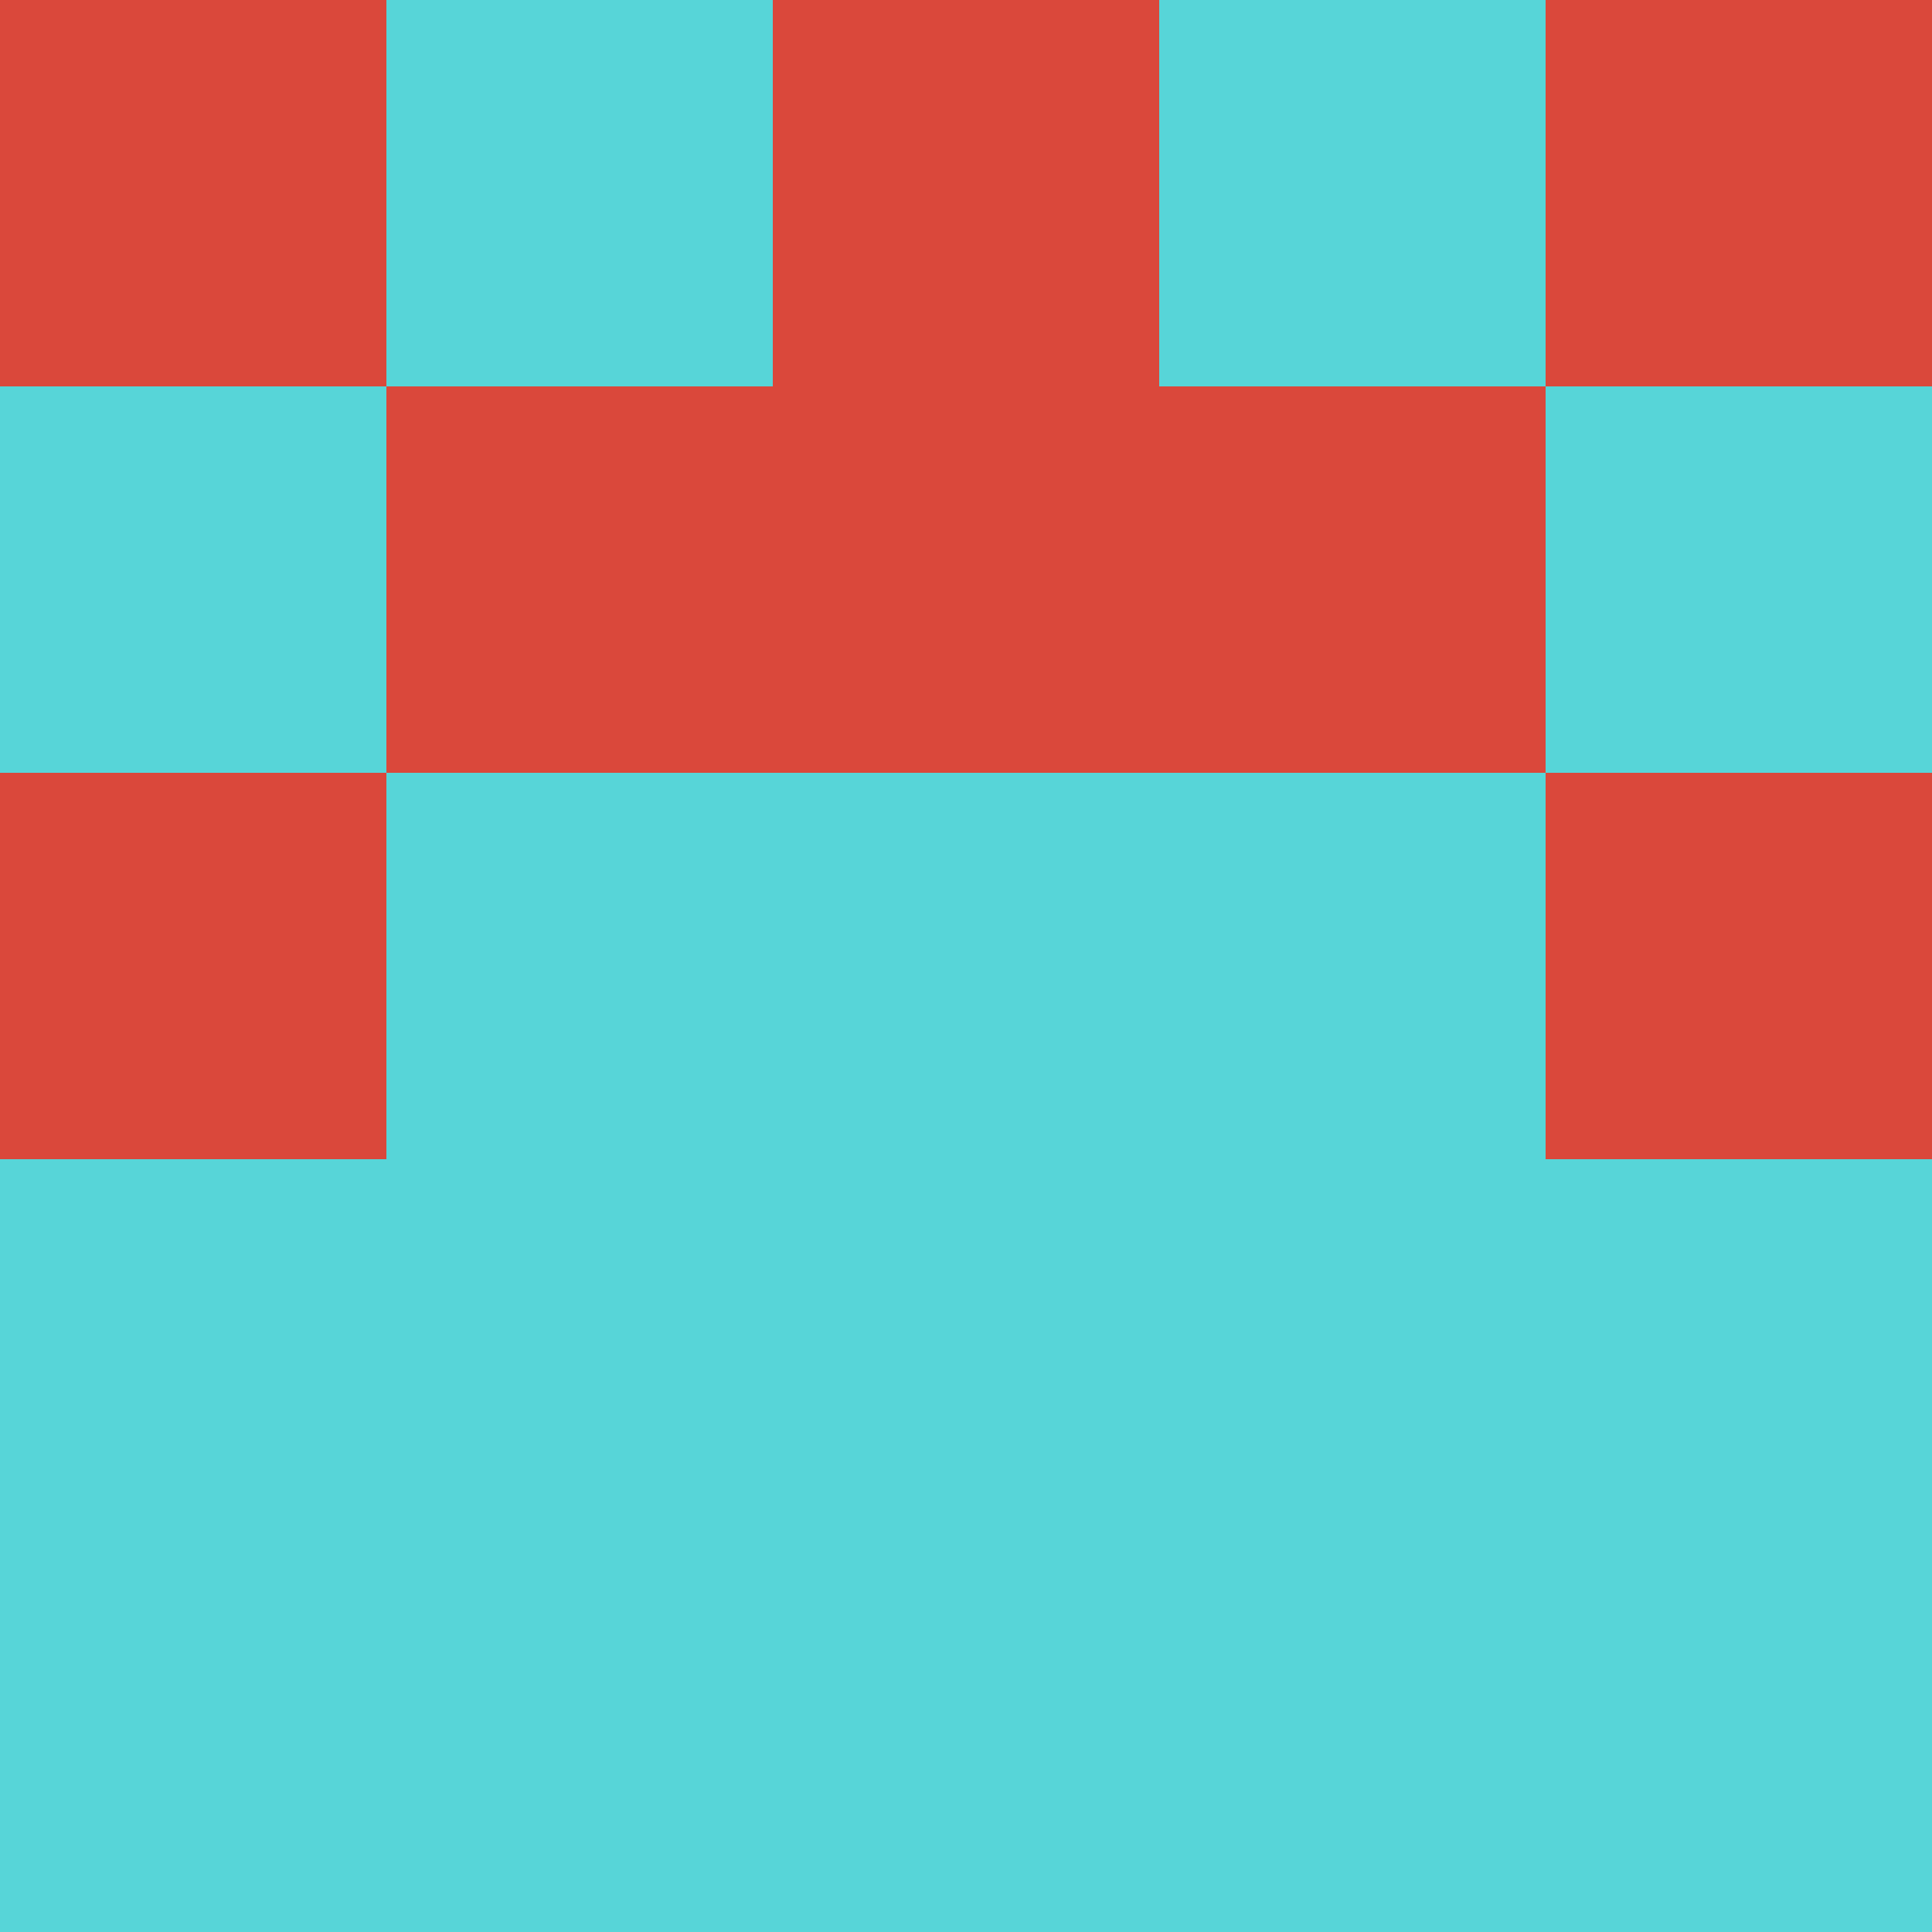 <?xml version="1.0" encoding="utf-8"?>
<!DOCTYPE svg PUBLIC "-//W3C//DTD SVG 20010904//EN"
        "http://www.w3.org/TR/2001/REC-SVG-20010904/DTD/svg10.dtd">

<svg viewBox="0 0 5 5"
     xmlns="http://www.w3.org/2000/svg"
     xmlns:xlink="http://www.w3.org/1999/xlink">

            <rect x ="0" y="0"
          width="1" height="1"
          fill="#DA483B"></rect>
        <rect x ="4" y="0"
          width="1" height="1"
          fill="#DA483B"></rect>
        <rect x ="1" y="0"
          width="1" height="1"
          fill="#57D5D8"></rect>
        <rect x ="3" y="0"
          width="1" height="1"
          fill="#57D5D8"></rect>
        <rect x ="2" y="0"
          width="1" height="1"
          fill="#DA483B"></rect>
                <rect x ="0" y="1"
          width="1" height="1"
          fill="#57D5D8"></rect>
        <rect x ="4" y="1"
          width="1" height="1"
          fill="#57D5D8"></rect>
        <rect x ="1" y="1"
          width="1" height="1"
          fill="#DA483B"></rect>
        <rect x ="3" y="1"
          width="1" height="1"
          fill="#DA483B"></rect>
        <rect x ="2" y="1"
          width="1" height="1"
          fill="#DA483B"></rect>
                <rect x ="0" y="2"
          width="1" height="1"
          fill="#DA483B"></rect>
        <rect x ="4" y="2"
          width="1" height="1"
          fill="#DA483B"></rect>
        <rect x ="1" y="2"
          width="1" height="1"
          fill="#57D5D8"></rect>
        <rect x ="3" y="2"
          width="1" height="1"
          fill="#57D5D8"></rect>
        <rect x ="2" y="2"
          width="1" height="1"
          fill="#57D5D8"></rect>
                <rect x ="0" y="3"
          width="1" height="1"
          fill="#57D5D8"></rect>
        <rect x ="4" y="3"
          width="1" height="1"
          fill="#57D5D8"></rect>
        <rect x ="1" y="3"
          width="1" height="1"
          fill="#57D5D8"></rect>
        <rect x ="3" y="3"
          width="1" height="1"
          fill="#57D5D8"></rect>
        <rect x ="2" y="3"
          width="1" height="1"
          fill="#57D5D8"></rect>
                <rect x ="0" y="4"
          width="1" height="1"
          fill="#57D5D8"></rect>
        <rect x ="4" y="4"
          width="1" height="1"
          fill="#57D5D8"></rect>
        <rect x ="1" y="4"
          width="1" height="1"
          fill="#57D5D8"></rect>
        <rect x ="3" y="4"
          width="1" height="1"
          fill="#57D5D8"></rect>
        <rect x ="2" y="4"
          width="1" height="1"
          fill="#57D5D8"></rect>
        </svg>

